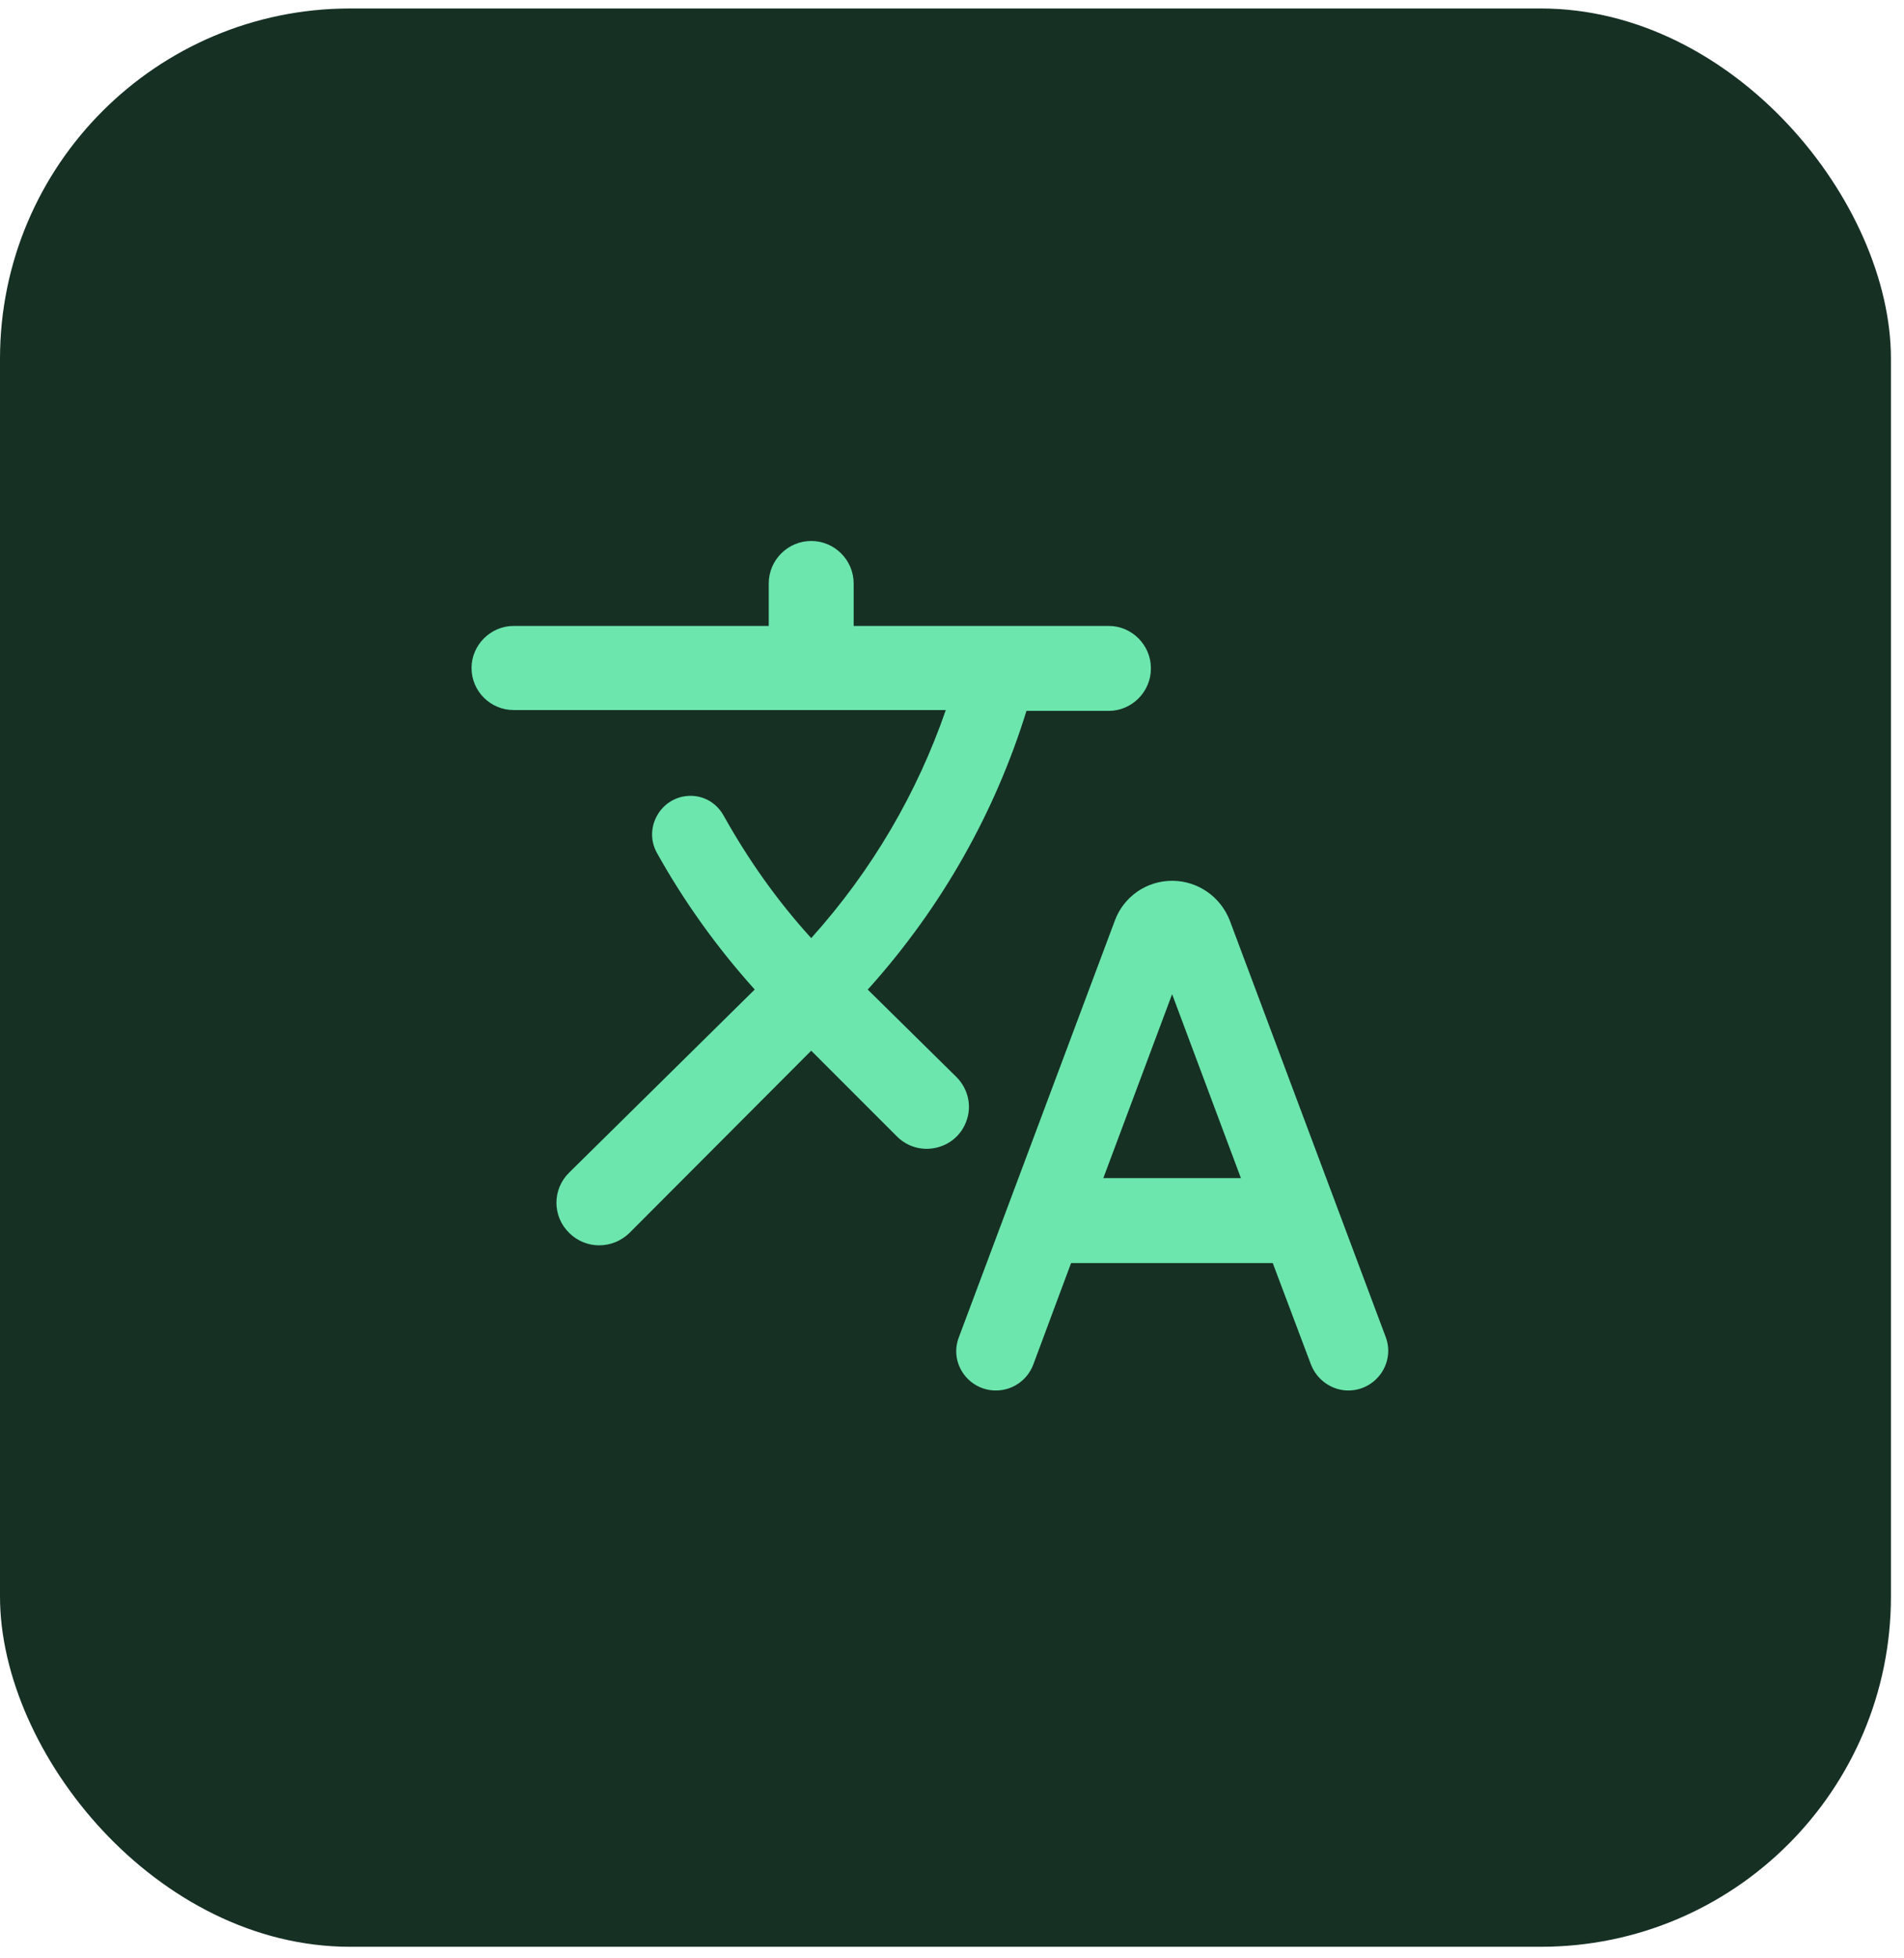 <svg width="71" height="73" viewBox="0 0 71 73" fill="none" xmlns="http://www.w3.org/2000/svg">
<rect y="0.316" width="70.513" height="72.254" rx="13.058" fill="#163024"/>
<g clip-path="url(#clip0_602_17049)">
<path d="M36.029 41.81C36.251 41.24 36.108 40.591 35.665 40.148L32.355 36.886L32.403 36.839C35.158 33.767 37.121 30.236 38.277 26.499H41.349C42.204 26.499 42.916 25.787 42.916 24.932V24.9C42.916 24.045 42.204 23.333 41.349 23.333H31.833V21.749C31.833 20.878 31.12 20.166 30.25 20.166C29.379 20.166 28.666 20.878 28.666 21.749V23.333H19.151C18.296 23.333 17.583 24.045 17.583 24.9C17.583 25.771 18.296 26.468 19.151 26.468H35.269C34.208 29.539 32.53 32.437 30.25 34.97C28.967 33.561 27.89 32.025 26.988 30.41C26.735 29.951 26.276 29.666 25.753 29.666C24.66 29.666 23.964 30.854 24.502 31.803C25.5 33.593 26.719 35.303 28.144 36.886L21.225 43.71C20.591 44.328 20.591 45.341 21.225 45.959C21.842 46.576 22.84 46.576 23.473 45.959L30.25 39.166L33.448 42.364C34.255 43.172 35.633 42.871 36.029 41.81ZM43.708 32.833C42.758 32.833 41.903 33.419 41.571 34.321L35.76 49.838C35.38 50.803 36.108 51.833 37.137 51.833C37.755 51.833 38.309 51.453 38.531 50.867L39.94 47.083H47.461L48.886 50.867C49.107 51.437 49.661 51.833 50.279 51.833C51.308 51.833 52.036 50.803 51.672 49.838L45.861 34.321C45.513 33.419 44.658 32.833 43.708 32.833ZM41.143 43.916L43.708 37.06L46.273 43.916H41.143Z" fill="#6CE6AD"/>
</g>
<defs>
<clipPath id="clip0_602_17049">
<rect width="38" height="38" fill="white" transform="translate(16 17)"/>
</clipPath>
</defs>
</svg>
